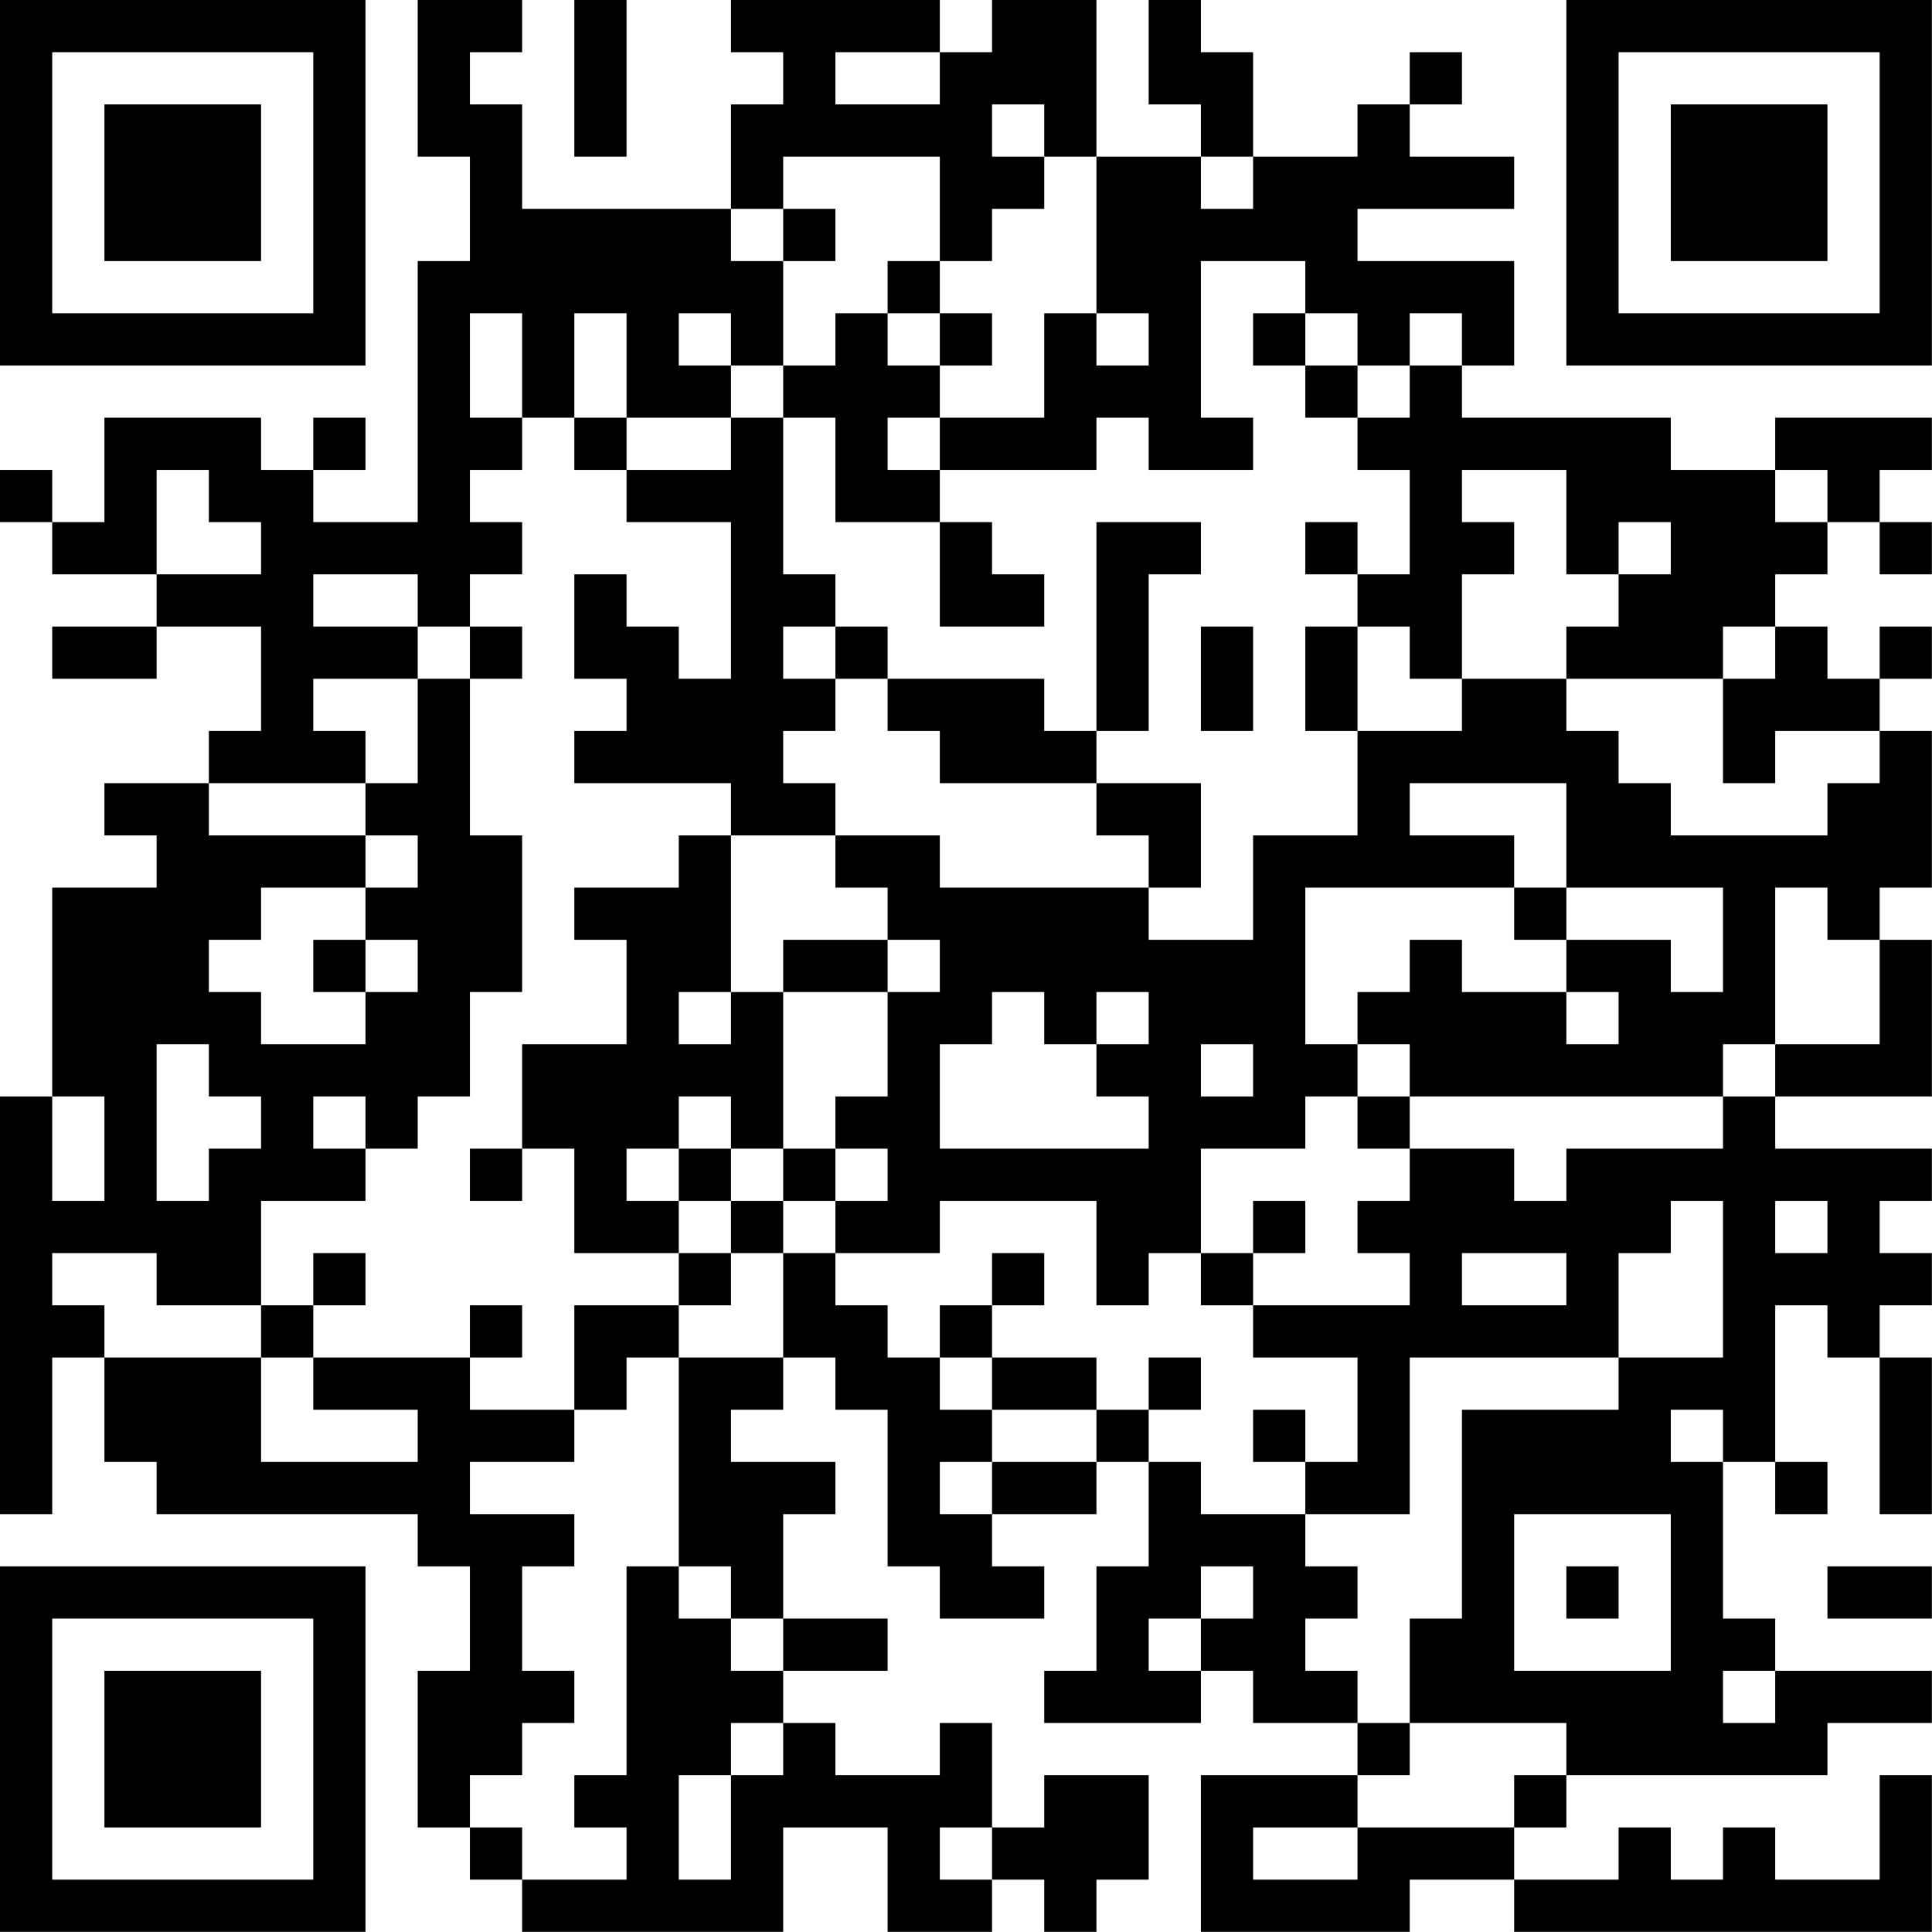 <?xml version="1.0" encoding="UTF-8"?>
<svg xmlns="http://www.w3.org/2000/svg" version="1.1" width="200" height="200" viewBox="0 0 200 200"><rect x="0" y="0" width="200" height="200" fill="#ffffff"/><g transform="scale(5.405)"><g transform="translate(0,0)"><path fill-rule="evenodd" d="M8 0L8 3L9 3L9 5L8 5L8 10L6 10L6 9L7 9L7 8L6 8L6 9L5 9L5 8L2 8L2 10L1 10L1 9L0 9L0 10L1 10L1 11L3 11L3 12L1 12L1 13L3 13L3 12L5 12L5 14L4 14L4 15L2 15L2 16L3 16L3 17L1 17L1 21L0 21L0 29L1 29L1 26L2 26L2 28L3 28L3 29L8 29L8 30L9 30L9 32L8 32L8 35L9 35L9 36L10 36L10 37L15 37L15 35L17 35L17 37L19 37L19 36L20 36L20 37L21 37L21 36L22 36L22 34L20 34L20 35L19 35L19 33L18 33L18 34L16 34L16 33L15 33L15 32L17 32L17 31L15 31L15 29L16 29L16 28L14 28L14 27L15 27L15 26L16 26L16 27L17 27L17 30L18 30L18 31L20 31L20 30L19 30L19 29L21 29L21 28L22 28L22 30L21 30L21 32L20 32L20 33L23 33L23 32L24 32L24 33L26 33L26 34L23 34L23 37L27 37L27 36L29 36L29 37L37 37L37 34L36 34L36 36L34 36L34 35L33 35L33 36L32 36L32 35L31 35L31 36L29 36L29 35L30 35L30 34L35 34L35 33L37 33L37 32L34 32L34 31L33 31L33 28L34 28L34 29L35 29L35 28L34 28L34 25L35 25L35 26L36 26L36 29L37 29L37 26L36 26L36 25L37 25L37 24L36 24L36 23L37 23L37 22L34 22L34 21L37 21L37 18L36 18L36 17L37 17L37 14L36 14L36 13L37 13L37 12L36 12L36 13L35 13L35 12L34 12L34 11L35 11L35 10L36 10L36 11L37 11L37 10L36 10L36 9L37 9L37 8L34 8L34 9L32 9L32 8L28 8L28 7L29 7L29 5L26 5L26 4L29 4L29 3L27 3L27 2L28 2L28 1L27 1L27 2L26 2L26 3L24 3L24 1L23 1L23 0L22 0L22 2L23 2L23 3L21 3L21 0L19 0L19 1L18 1L18 0L14 0L14 1L15 1L15 2L14 2L14 4L10 4L10 2L9 2L9 1L10 1L10 0ZM11 0L11 3L12 3L12 0ZM16 1L16 2L18 2L18 1ZM19 2L19 3L20 3L20 4L19 4L19 5L18 5L18 3L15 3L15 4L14 4L14 5L15 5L15 7L14 7L14 6L13 6L13 7L14 7L14 8L12 8L12 6L11 6L11 8L10 8L10 6L9 6L9 8L10 8L10 9L9 9L9 10L10 10L10 11L9 11L9 12L8 12L8 11L6 11L6 12L8 12L8 13L6 13L6 14L7 14L7 15L4 15L4 16L7 16L7 17L5 17L5 18L4 18L4 19L5 19L5 20L7 20L7 19L8 19L8 18L7 18L7 17L8 17L8 16L7 16L7 15L8 15L8 13L9 13L9 16L10 16L10 19L9 19L9 21L8 21L8 22L7 22L7 21L6 21L6 22L7 22L7 23L5 23L5 25L3 25L3 24L1 24L1 25L2 25L2 26L5 26L5 28L8 28L8 27L6 27L6 26L9 26L9 27L11 27L11 28L9 28L9 29L11 29L11 30L10 30L10 32L11 32L11 33L10 33L10 34L9 34L9 35L10 35L10 36L12 36L12 35L11 35L11 34L12 34L12 30L13 30L13 31L14 31L14 32L15 32L15 31L14 31L14 30L13 30L13 26L15 26L15 24L16 24L16 25L17 25L17 26L18 26L18 27L19 27L19 28L18 28L18 29L19 29L19 28L21 28L21 27L22 27L22 28L23 28L23 29L25 29L25 30L26 30L26 31L25 31L25 32L26 32L26 33L27 33L27 34L26 34L26 35L24 35L24 36L26 36L26 35L29 35L29 34L30 34L30 33L27 33L27 31L28 31L28 27L31 27L31 26L33 26L33 23L32 23L32 24L31 24L31 26L27 26L27 29L25 29L25 28L26 28L26 26L24 26L24 25L27 25L27 24L26 24L26 23L27 23L27 22L29 22L29 23L30 23L30 22L33 22L33 21L34 21L34 20L36 20L36 18L35 18L35 17L34 17L34 20L33 20L33 21L27 21L27 20L26 20L26 19L27 19L27 18L28 18L28 19L30 19L30 20L31 20L31 19L30 19L30 18L32 18L32 19L33 19L33 17L30 17L30 15L27 15L27 16L29 16L29 17L25 17L25 20L26 20L26 21L25 21L25 22L23 22L23 24L22 24L22 25L21 25L21 23L18 23L18 24L16 24L16 23L17 23L17 22L16 22L16 21L17 21L17 19L18 19L18 18L17 18L17 17L16 17L16 16L18 16L18 17L22 17L22 18L24 18L24 16L26 16L26 14L28 14L28 13L30 13L30 14L31 14L31 15L32 15L32 16L35 16L35 15L36 15L36 14L34 14L34 15L33 15L33 13L34 13L34 12L33 12L33 13L30 13L30 12L31 12L31 11L32 11L32 10L31 10L31 11L30 11L30 9L28 9L28 10L29 10L29 11L28 11L28 13L27 13L27 12L26 12L26 11L27 11L27 9L26 9L26 8L27 8L27 7L28 7L28 6L27 6L27 7L26 7L26 6L25 6L25 5L23 5L23 8L24 8L24 9L22 9L22 8L21 8L21 9L18 9L18 8L20 8L20 6L21 6L21 7L22 7L22 6L21 6L21 3L20 3L20 2ZM23 3L23 4L24 4L24 3ZM15 4L15 5L16 5L16 4ZM17 5L17 6L16 6L16 7L15 7L15 8L14 8L14 9L12 9L12 8L11 8L11 9L12 9L12 10L14 10L14 13L13 13L13 12L12 12L12 11L11 11L11 13L12 13L12 14L11 14L11 15L14 15L14 16L13 16L13 17L11 17L11 18L12 18L12 20L10 20L10 22L9 22L9 23L10 23L10 22L11 22L11 24L13 24L13 25L11 25L11 27L12 27L12 26L13 26L13 25L14 25L14 24L15 24L15 23L16 23L16 22L15 22L15 19L17 19L17 18L15 18L15 19L14 19L14 16L16 16L16 15L15 15L15 14L16 14L16 13L17 13L17 14L18 14L18 15L21 15L21 16L22 16L22 17L23 17L23 15L21 15L21 14L22 14L22 11L23 11L23 10L21 10L21 14L20 14L20 13L17 13L17 12L16 12L16 11L15 11L15 8L16 8L16 10L18 10L18 12L20 12L20 11L19 11L19 10L18 10L18 9L17 9L17 8L18 8L18 7L19 7L19 6L18 6L18 5ZM17 6L17 7L18 7L18 6ZM24 6L24 7L25 7L25 8L26 8L26 7L25 7L25 6ZM3 9L3 11L5 11L5 10L4 10L4 9ZM34 9L34 10L35 10L35 9ZM25 10L25 11L26 11L26 10ZM9 12L9 13L10 13L10 12ZM15 12L15 13L16 13L16 12ZM23 12L23 14L24 14L24 12ZM25 12L25 14L26 14L26 12ZM29 17L29 18L30 18L30 17ZM6 18L6 19L7 19L7 18ZM13 19L13 20L14 20L14 19ZM19 19L19 20L18 20L18 22L22 22L22 21L21 21L21 20L22 20L22 19L21 19L21 20L20 20L20 19ZM3 20L3 23L4 23L4 22L5 22L5 21L4 21L4 20ZM23 20L23 21L24 21L24 20ZM1 21L1 23L2 23L2 21ZM13 21L13 22L12 22L12 23L13 23L13 24L14 24L14 23L15 23L15 22L14 22L14 21ZM26 21L26 22L27 22L27 21ZM13 22L13 23L14 23L14 22ZM24 23L24 24L23 24L23 25L24 25L24 24L25 24L25 23ZM34 23L34 24L35 24L35 23ZM6 24L6 25L5 25L5 26L6 26L6 25L7 25L7 24ZM19 24L19 25L18 25L18 26L19 26L19 27L21 27L21 26L19 26L19 25L20 25L20 24ZM28 24L28 25L30 25L30 24ZM9 25L9 26L10 26L10 25ZM22 26L22 27L23 27L23 26ZM24 27L24 28L25 28L25 27ZM32 27L32 28L33 28L33 27ZM29 29L29 32L32 32L32 29ZM23 30L23 31L22 31L22 32L23 32L23 31L24 31L24 30ZM30 30L30 31L31 31L31 30ZM35 30L35 31L37 31L37 30ZM33 32L33 33L34 33L34 32ZM14 33L14 34L13 34L13 36L14 36L14 34L15 34L15 33ZM18 35L18 36L19 36L19 35ZM0 0L0 7L7 7L7 0ZM1 1L1 6L6 6L6 1ZM2 2L2 5L5 5L5 2ZM30 0L30 7L37 7L37 0ZM31 1L31 6L36 6L36 1ZM32 2L32 5L35 5L35 2ZM0 30L0 37L7 37L7 30ZM1 31L1 36L6 36L6 31ZM2 32L2 35L5 35L5 32Z" fill="#000000"/></g></g></svg>
